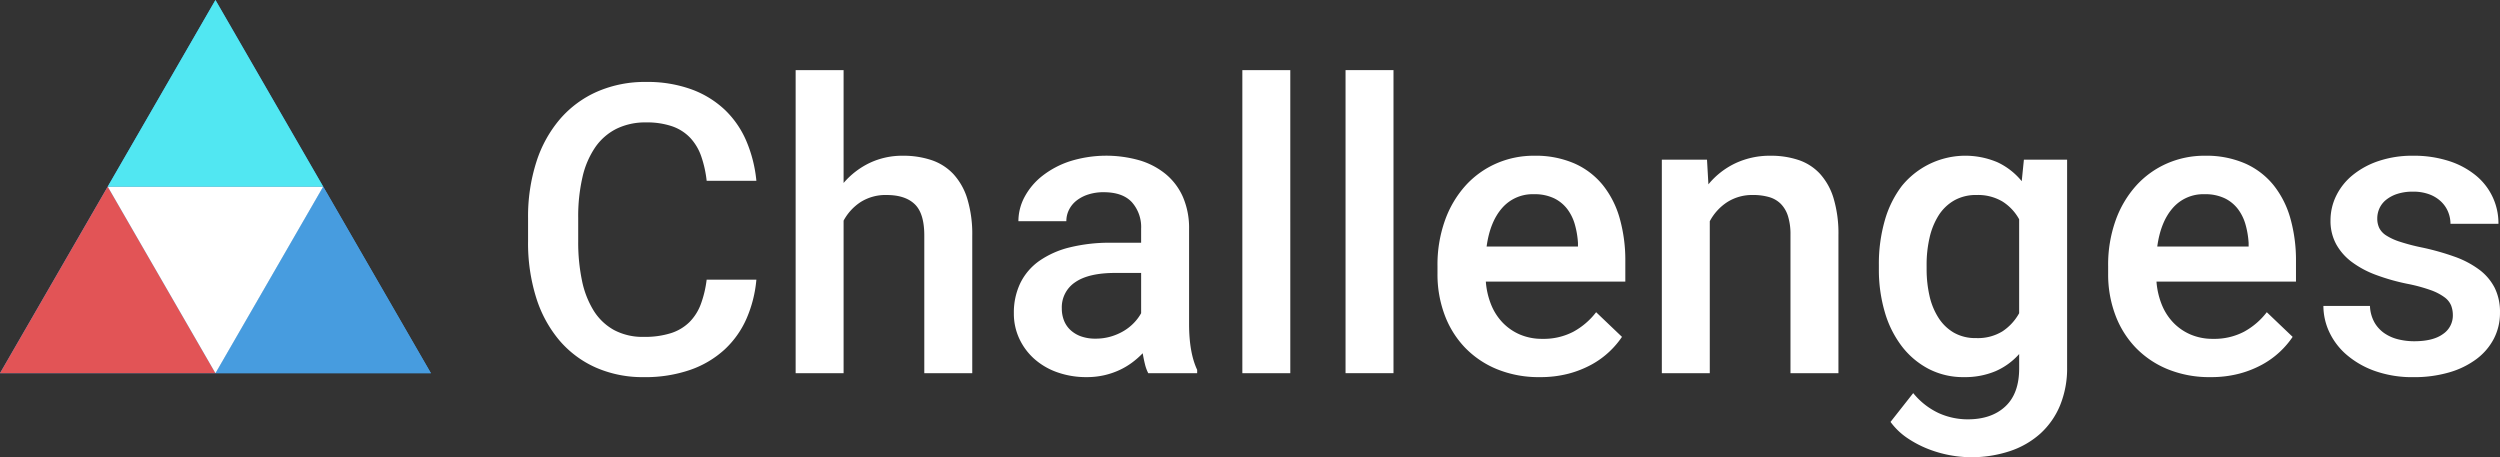<svg xmlns="http://www.w3.org/2000/svg" width="715.58" height="130.873" viewBox="0 0 715.58 130.873">
  <rect x="0" y="0" width="715.58" height="130.873" fill="#333333" stroke="none"/>
  <g>
    <g>
      <g>
        <polygon points="92.504 53.407 61.669 106.814 123.338 106.814 92.504 53.407" fill="#479cdf"/>
        <polygon points="30.835 53.407 0 106.814 61.669 106.814 30.835 53.407" fill="#479cdf"/>
        <polygon points="61.669 106.814 92.504 53.407 30.835 53.407 61.669 106.814" fill="#479cdf"/>
        <polygon points="61.669 0 92.504 53.407 30.835 53.407 61.669 0" fill="#479cdf"/>
      </g>
      <g>
        <polygon points="92.504 53.407 61.669 106.814 123.338 106.814 92.504 53.407" fill="#479cdf"/>
        <polygon points="30.835 53.407 0 106.814 61.669 106.814 30.835 53.407" fill="#e25456"/>
        <polygon points="61.669 106.814 92.504 53.407 30.835 53.407 61.669 106.814" fill="#fff"/>
        <polygon points="61.669 0 92.504 53.407 30.835 53.407 61.669 0" fill="#51e7f2"/>
      </g>
    </g>
    <g>
      <path d="M216.5,80.045A35.63,35.63,0,0,1,213.677,91.2a26.628,26.628,0,0,1-6.27,8.839,28.281,28.281,0,0,1-9.8,5.817,39.254,39.254,0,0,1-13.357,2.089,33.213,33.213,0,0,1-13.7-2.738,29.294,29.294,0,0,1-10.449-7.794,35.239,35.239,0,0,1-6.635-12.227,52.243,52.243,0,0,1-2.316-16.1V62.424a51.186,51.186,0,0,1,2.372-16.068,35.42,35.42,0,0,1,6.778-12.283,29.974,29.974,0,0,1,10.645-7.85,34.119,34.119,0,0,1,13.978-2.768,36.862,36.862,0,0,1,12.99,2.118,27.747,27.747,0,0,1,9.572,5.873,27,27,0,0,1,6.156,8.952A38.376,38.376,0,0,1,216.5,51.75H202.269a32.045,32.045,0,0,0-1.554-7,14.907,14.907,0,0,0-3.134-5.281,12.979,12.979,0,0,0-5.14-3.3,22.089,22.089,0,0,0-7.511-1.129,18.655,18.655,0,0,0-8.5,1.835,16.253,16.253,0,0,0-6.072,5.309,24.866,24.866,0,0,0-3.642,8.556A49.956,49.956,0,0,0,165.5,62.311v6.777a53.637,53.637,0,0,0,1.073,11.182,26.355,26.355,0,0,0,3.332,8.613,15.959,15.959,0,0,0,5.818,5.563,17.3,17.3,0,0,0,8.527,1.976,24.742,24.742,0,0,0,7.822-1.073,13.337,13.337,0,0,0,5.281-3.162,14.388,14.388,0,0,0,3.248-5.14,30.937,30.937,0,0,0,1.666-7Z" fill="#fff"/>
      <path d="M241.463,52.371a22.743,22.743,0,0,1,7.455-5.732,21.76,21.76,0,0,1,9.544-2.062A25.264,25.264,0,0,1,266.6,45.82a15.236,15.236,0,0,1,6.268,3.981,18.345,18.345,0,0,1,4.01,7.117,34.757,34.757,0,0,1,1.412,10.588v39.308H264.562V67.394q0-6.326-2.74-8.952t-8.048-2.626a13.345,13.345,0,0,0-7.37,1.977,14.606,14.606,0,0,0-4.941,5.365v43.656H227.739V20.067h13.724Z" fill="#fff"/>
      <path d="M328.662,106.814a11.322,11.322,0,0,1-.931-2.541q-.369-1.469-.65-3.163a24.432,24.432,0,0,1-3.021,2.654,20.754,20.754,0,0,1-3.671,2.175,21.919,21.919,0,0,1-4.349,1.468,22.4,22.4,0,0,1-5,.536,24.668,24.668,0,0,1-8.414-1.383,19.712,19.712,0,0,1-6.58-3.841,17.776,17.776,0,0,1-4.292-5.788A16.888,16.888,0,0,1,290.2,89.7a19.441,19.441,0,0,1,1.863-8.7,16.842,16.842,0,0,1,5.422-6.326,25.991,25.991,0,0,1,8.726-3.868,47.47,47.47,0,0,1,11.775-1.327h8.641v-4.01a10.7,10.7,0,0,0-2.654-7.6q-2.657-2.852-8.077-2.852a14.06,14.06,0,0,0-4.405.649,10.72,10.72,0,0,0-3.36,1.75,7.767,7.767,0,0,0-2.146,2.627,7.226,7.226,0,0,0-.762,3.275H291.5a14.732,14.732,0,0,1,1.778-6.974,19.188,19.188,0,0,1,5.055-5.987,25.812,25.812,0,0,1,7.936-4.207,34.852,34.852,0,0,1,19.907-.255,21.4,21.4,0,0,1,7.512,3.954,17.811,17.811,0,0,1,4.913,6.551,22.364,22.364,0,0,1,1.751,9.178V92.7q0,8.247,2.315,13.159v.96Zm-15.079-9.883a15.309,15.309,0,0,0,4.434-.621,16,16,0,0,0,3.727-1.638,13.837,13.837,0,0,0,2.908-2.344,13.069,13.069,0,0,0,1.977-2.683V78.124h-7.4q-7.626,0-11.465,2.654a8.6,8.6,0,0,0-3.84,7.512,9.324,9.324,0,0,0,.621,3.445,7.38,7.38,0,0,0,1.863,2.739,8.773,8.773,0,0,0,3.022,1.807A12.088,12.088,0,0,0,313.583,96.931Z" fill="#fff"/>
      <path d="M369.325,106.814H355.6V20.067h13.723Z" fill="#fff"/>
      <path d="M398.862,106.814H385.139V20.067h13.723Z" fill="#fff"/>
      <path d="M440.711,107.943a31.462,31.462,0,0,1-12.2-2.258,26.842,26.842,0,0,1-9.206-6.213,27.179,27.179,0,0,1-5.817-9.375,33.034,33.034,0,0,1-2.033-11.691V76.148A37.717,37.717,0,0,1,413.6,63.073a29.833,29.833,0,0,1,5.874-9.94,25.891,25.891,0,0,1,8.782-6.325,26.62,26.62,0,0,1,10.871-2.231,27.8,27.8,0,0,1,11.578,2.231,21.836,21.836,0,0,1,8.133,6.241,26.852,26.852,0,0,1,4.8,9.544,44.143,44.143,0,0,1,1.581,12.142v5.874H425.293a21.949,21.949,0,0,0,1.5,6.551,16.085,16.085,0,0,0,3.3,5.168,15.166,15.166,0,0,0,4.941,3.417,16.05,16.05,0,0,0,6.467,1.242,18.292,18.292,0,0,0,8.839-2.033,20.7,20.7,0,0,0,6.522-5.591l7.4,7.059a25.124,25.124,0,0,1-3.643,4.265,24.776,24.776,0,0,1-5.083,3.671,29.247,29.247,0,0,1-6.579,2.6A31.778,31.778,0,0,1,440.711,107.943ZM439.072,55.59a11.556,11.556,0,0,0-9.12,3.954q-3.472,3.953-4.433,11.012h26.148V69.54a25.014,25.014,0,0,0-.876-5.224,13.328,13.328,0,0,0-2.174-4.462,10.517,10.517,0,0,0-3.812-3.106A12.869,12.869,0,0,0,439.072,55.59Z" fill="#fff"/>
      <path d="M488.6,45.707,489,52.766a22.41,22.41,0,0,1,7.737-6.043,23.144,23.144,0,0,1,10.053-2.146,24.823,24.823,0,0,1,7.991,1.215,14.749,14.749,0,0,1,6.128,3.924,18.247,18.247,0,0,1,3.925,7.06,35.153,35.153,0,0,1,1.384,10.561v39.477H512.492V67.224a17.48,17.48,0,0,0-.706-5.337,8.7,8.7,0,0,0-2.061-3.529,7.777,7.777,0,0,0-3.361-1.949,16.272,16.272,0,0,0-4.6-.593,13.242,13.242,0,0,0-7.37,2.033,14.792,14.792,0,0,0-5,5.478v43.487H475.669V45.707Z" fill="#fff"/>
      <path d="M537.793,75.809A44.931,44.931,0,0,1,539.487,63.1a29.614,29.614,0,0,1,4.886-9.884,23.453,23.453,0,0,1,27.419-6.749,19.766,19.766,0,0,1,6.891,5.394l.621-6.156h12.368V105.12a27.878,27.878,0,0,1-2.033,10.956,22.483,22.483,0,0,1-5.676,8.076,24.724,24.724,0,0,1-8.754,5A34.96,34.96,0,0,1,564,130.873a34.314,34.314,0,0,1-11.916-2.287,30.732,30.732,0,0,1-6.043-3.135,19.406,19.406,0,0,1-4.913-4.687l6.494-8.246a20.632,20.632,0,0,0,7.37,5.761,20.237,20.237,0,0,0,8.218,1.75q6.833,0,10.787-3.7t3.953-10.871v-4.123a19.36,19.36,0,0,1-6.777,4.913,22.486,22.486,0,0,1-9.036,1.694,21.457,21.457,0,0,1-10.081-2.343,23.2,23.2,0,0,1-7.681-6.467,29.7,29.7,0,0,1-4.886-9.8A42.994,42.994,0,0,1,537.793,77ZM551.461,77a34.3,34.3,0,0,0,.818,7.652,19.477,19.477,0,0,0,2.571,6.3,13.021,13.021,0,0,0,4.4,4.264,12.418,12.418,0,0,0,6.382,1.553,13.443,13.443,0,0,0,7.568-1.948,14.769,14.769,0,0,0,4.744-5.168V62.763a13.941,13.941,0,0,0-4.772-5.083,13.712,13.712,0,0,0-7.427-1.864,12.559,12.559,0,0,0-6.438,1.582,12.868,12.868,0,0,0-4.433,4.292,20.31,20.31,0,0,0-2.57,6.353,34.209,34.209,0,0,0-.847,7.766Z" fill="#fff"/>
      <path d="M632.674,107.943a31.462,31.462,0,0,1-12.2-2.258,26.842,26.842,0,0,1-9.206-6.213,27.179,27.179,0,0,1-5.817-9.375,33.034,33.034,0,0,1-2.033-11.691V76.148a37.741,37.741,0,0,1,2.145-13.075,29.852,29.852,0,0,1,5.875-9.94,25.891,25.891,0,0,1,8.782-6.325,26.62,26.62,0,0,1,10.871-2.231,27.8,27.8,0,0,1,11.578,2.231,21.836,21.836,0,0,1,8.133,6.241,26.852,26.852,0,0,1,4.8,9.544,44.143,44.143,0,0,1,1.581,12.142v5.874H617.256a21.888,21.888,0,0,0,1.5,6.551,16.085,16.085,0,0,0,3.3,5.168A15.166,15.166,0,0,0,627,95.745a16.046,16.046,0,0,0,6.467,1.242,18.292,18.292,0,0,0,8.839-2.033,20.7,20.7,0,0,0,6.522-5.591l7.4,7.059a25.124,25.124,0,0,1-3.643,4.265,24.776,24.776,0,0,1-5.083,3.671,29.247,29.247,0,0,1-6.579,2.6A31.778,31.778,0,0,1,632.674,107.943ZM631.035,55.59a11.556,11.556,0,0,0-9.12,3.954q-3.472,3.953-4.434,11.012H643.63V69.54a25.014,25.014,0,0,0-.876-5.224,13.328,13.328,0,0,0-2.174-4.462,10.517,10.517,0,0,0-3.812-3.106A12.869,12.869,0,0,0,631.035,55.59Z" fill="#fff"/>
      <path d="M702.083,90.21a7.713,7.713,0,0,0-.48-2.739,5.61,5.61,0,0,0-1.892-2.372,15.2,15.2,0,0,0-3.981-2.061,46.3,46.3,0,0,0-6.693-1.807,59.414,59.414,0,0,1-8.952-2.542,27.587,27.587,0,0,1-6.918-3.7,16.044,16.044,0,0,1-4.49-5.111,13.872,13.872,0,0,1-1.61-6.777,15.956,15.956,0,0,1,1.638-7.088,17.628,17.628,0,0,1,4.716-5.9,23.548,23.548,0,0,1,7.455-4.038,30.178,30.178,0,0,1,9.8-1.5,32.718,32.718,0,0,1,10.25,1.5,23.376,23.376,0,0,1,7.709,4.123,17.622,17.622,0,0,1,6.5,13.865H701.405a9.008,9.008,0,0,0-.677-3.417,8.555,8.555,0,0,0-2.034-2.965,9.858,9.858,0,0,0-3.36-2.062,13.082,13.082,0,0,0-4.659-.762,14.157,14.157,0,0,0-4.519.649,10.063,10.063,0,0,0-3.19,1.7,6.661,6.661,0,0,0-1.893,2.428,7.027,7.027,0,0,0-.621,2.909,6.243,6.243,0,0,0,.565,2.711,5.5,5.5,0,0,0,2,2.146,16.584,16.584,0,0,0,3.869,1.778,56.9,56.9,0,0,0,6.1,1.61,72.165,72.165,0,0,1,9.516,2.655,26.892,26.892,0,0,1,7.116,3.727,15.094,15.094,0,0,1,4.434,5.2,15.511,15.511,0,0,1,1.524,7.116,16.011,16.011,0,0,1-1.75,7.455,17.2,17.2,0,0,1-5,5.845,24.24,24.24,0,0,1-7.822,3.812,35.7,35.7,0,0,1-10.166,1.355,32,32,0,0,1-11.1-1.778,25.441,25.441,0,0,1-8.1-4.66,19.417,19.417,0,0,1-4.942-6.522,17.686,17.686,0,0,1-1.666-7.427h13.328a10.491,10.491,0,0,0,1.3,4.744,9.5,9.5,0,0,0,2.88,3.106,12.1,12.1,0,0,0,3.953,1.723,19.059,19.059,0,0,0,4.519.536q5.421,0,8.245-2.061A6.379,6.379,0,0,0,702.083,90.21Z" fill="#fff"/>
    </g>
  </g>
</svg>
